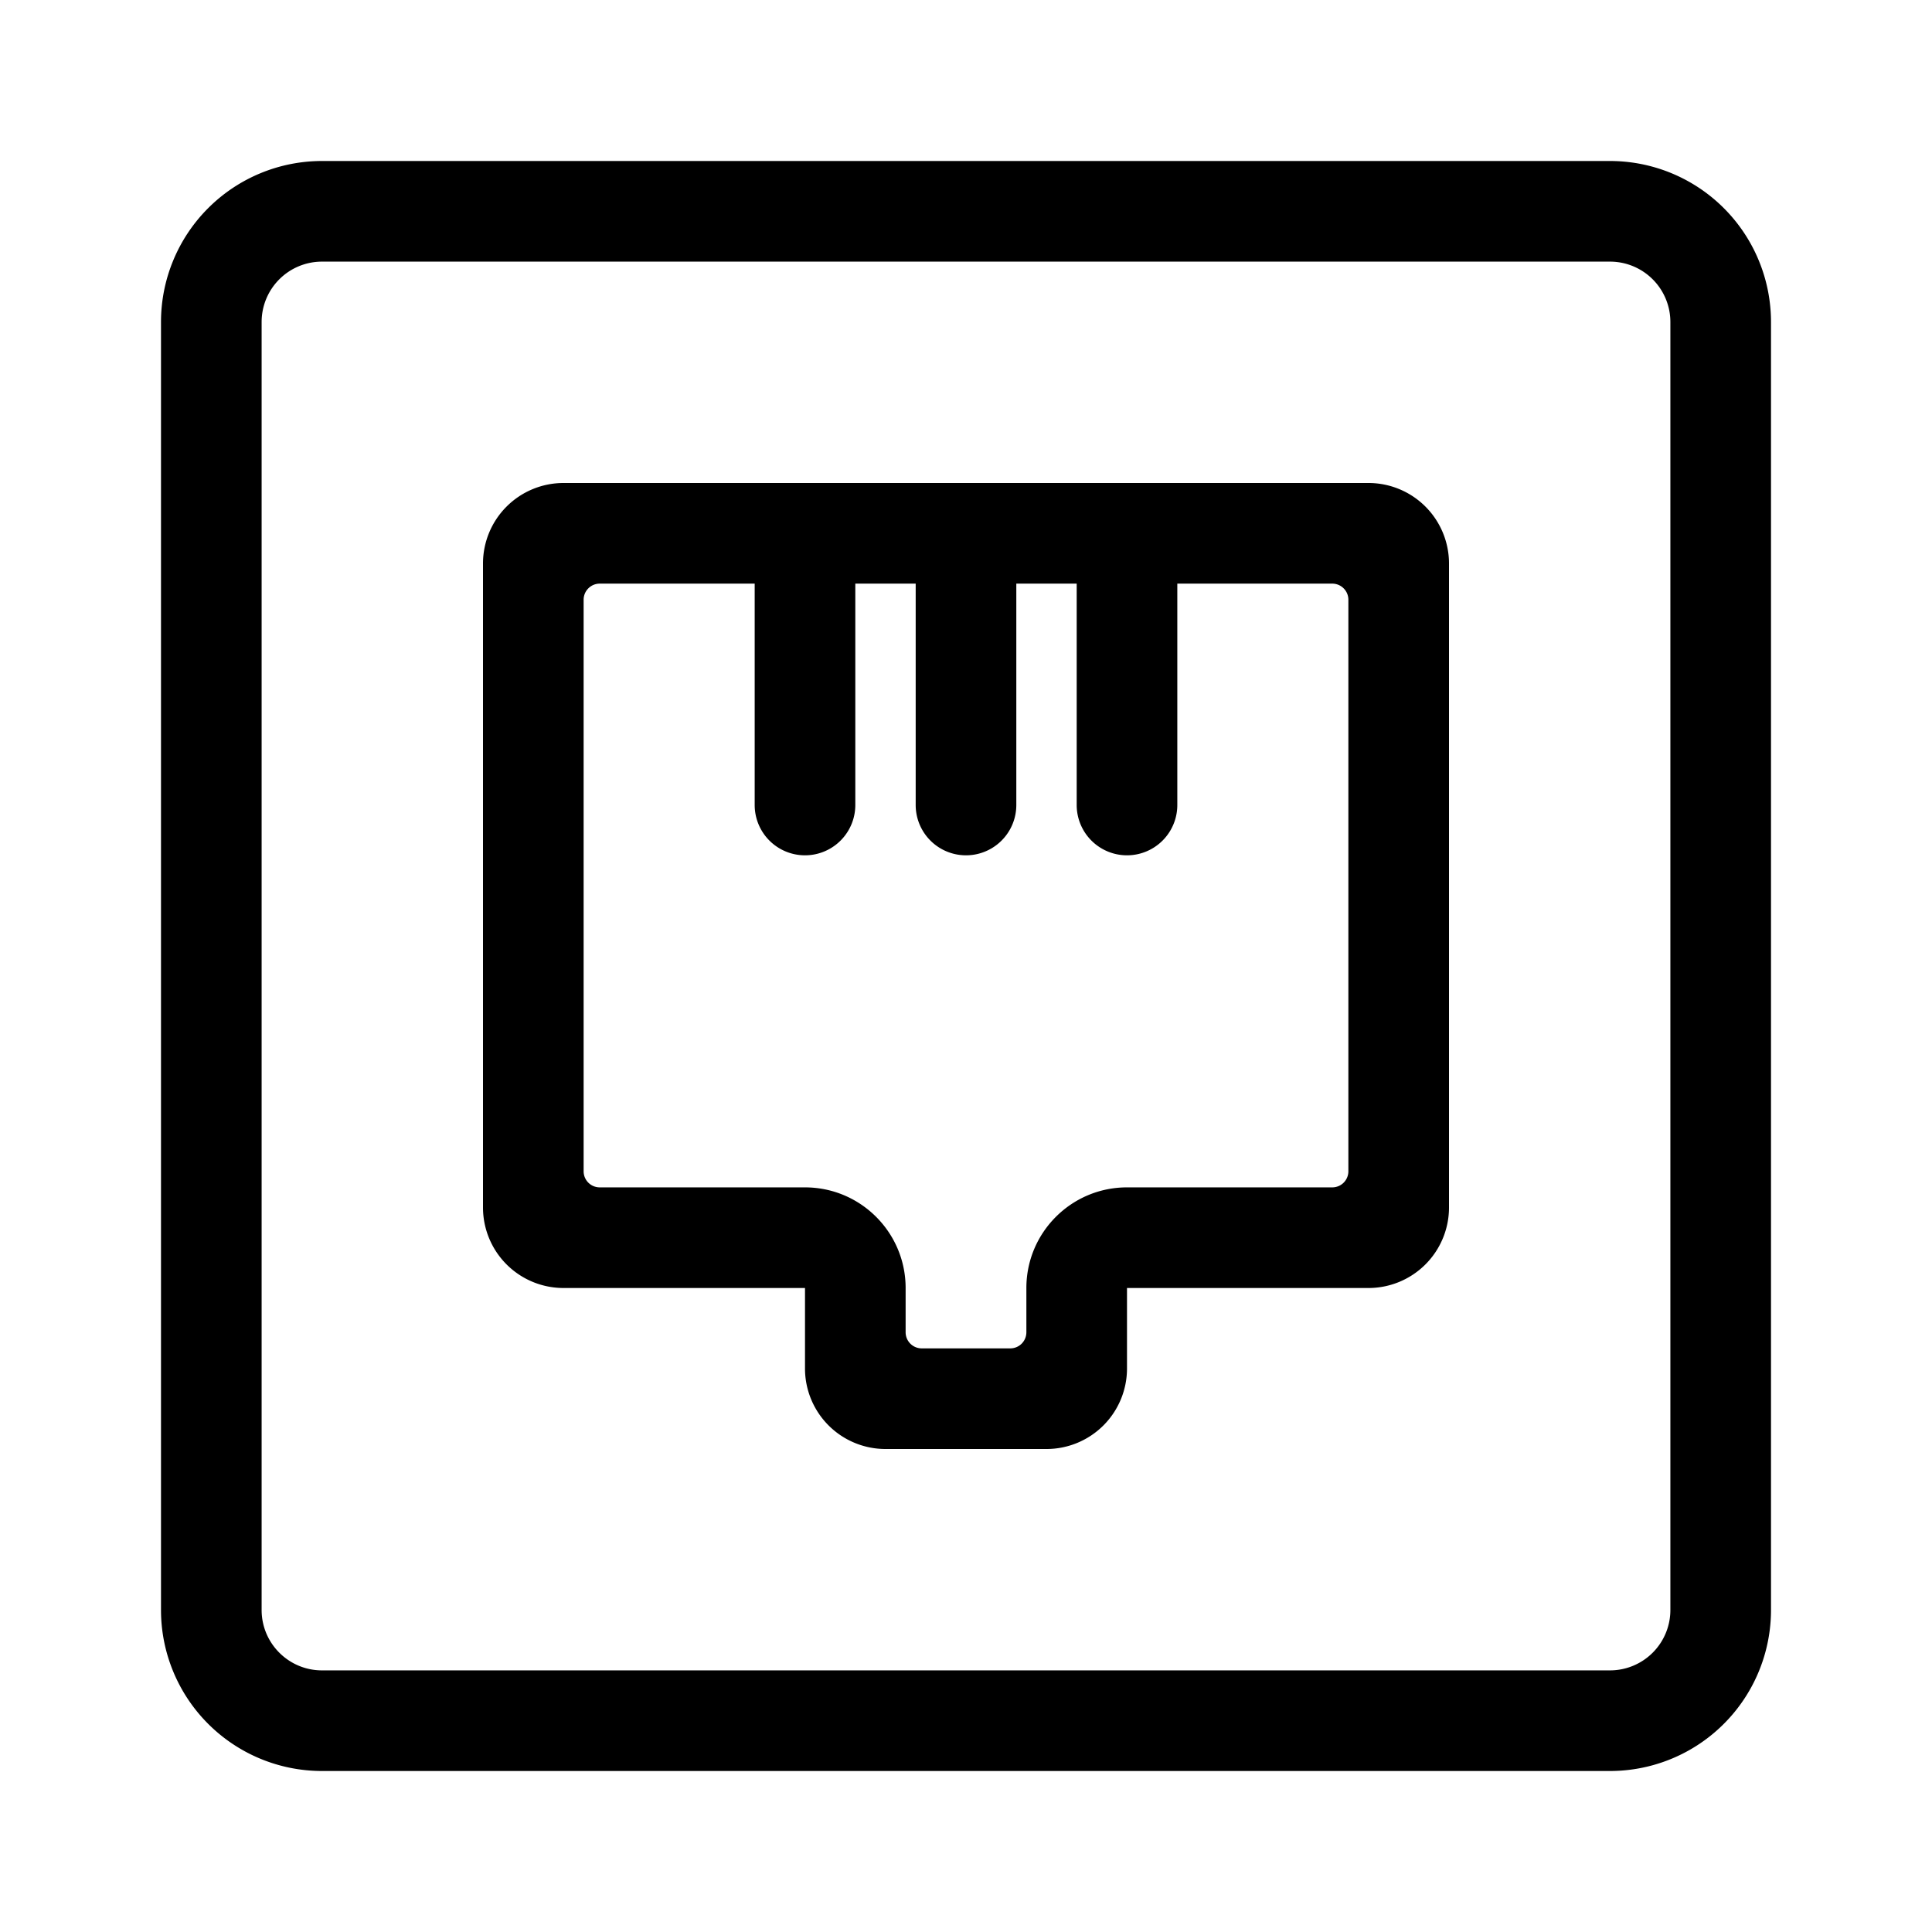 <svg xmlns="http://www.w3.org/2000/svg" width="24" height="24" fill="none"><path fill="#000" d="M4 3.25a.75.75 0 0 0-.75.75v16c0 .414.336.75.75.75h16a.75.75 0 0 0 .75-.75V4a.75.75 0 0 0-.75-.75zM2 4a2 2 0 0 1 2-2h16a2 2 0 0 1 2 2v16a2 2 0 0 1-2 2H4a2 2 0 0 1-2-2zm7.375 3.25V10a.625.625 0 1 0 1.25 0V7.25h.75V10a.625.625 0 1 0 1.25 0V7.25h.75V10a.625.625 0 1 0 1.25 0V7.25h1.925c.11 0 .2.09.2.2v7.1a.2.2 0 0 1-.2.2H14c-.69 0-1.25.56-1.25 1.25v.55a.2.2 0 0 1-.2.2h-1.1a.2.2 0 0 1-.2-.2V16c0-.69-.56-1.25-1.25-1.25H7.45a.2.2 0 0 1-.2-.2v-7.1c0-.11.09-.2.2-.2zM14 17v-1h3a1 1 0 0 0 1-1V7a1 1 0 0 0-1-1H7a1 1 0 0 0-1 1v8a1 1 0 0 0 1 1h3v1a1 1 0 0 0 1 1h2a1 1 0 0 0 1-1"/></svg>